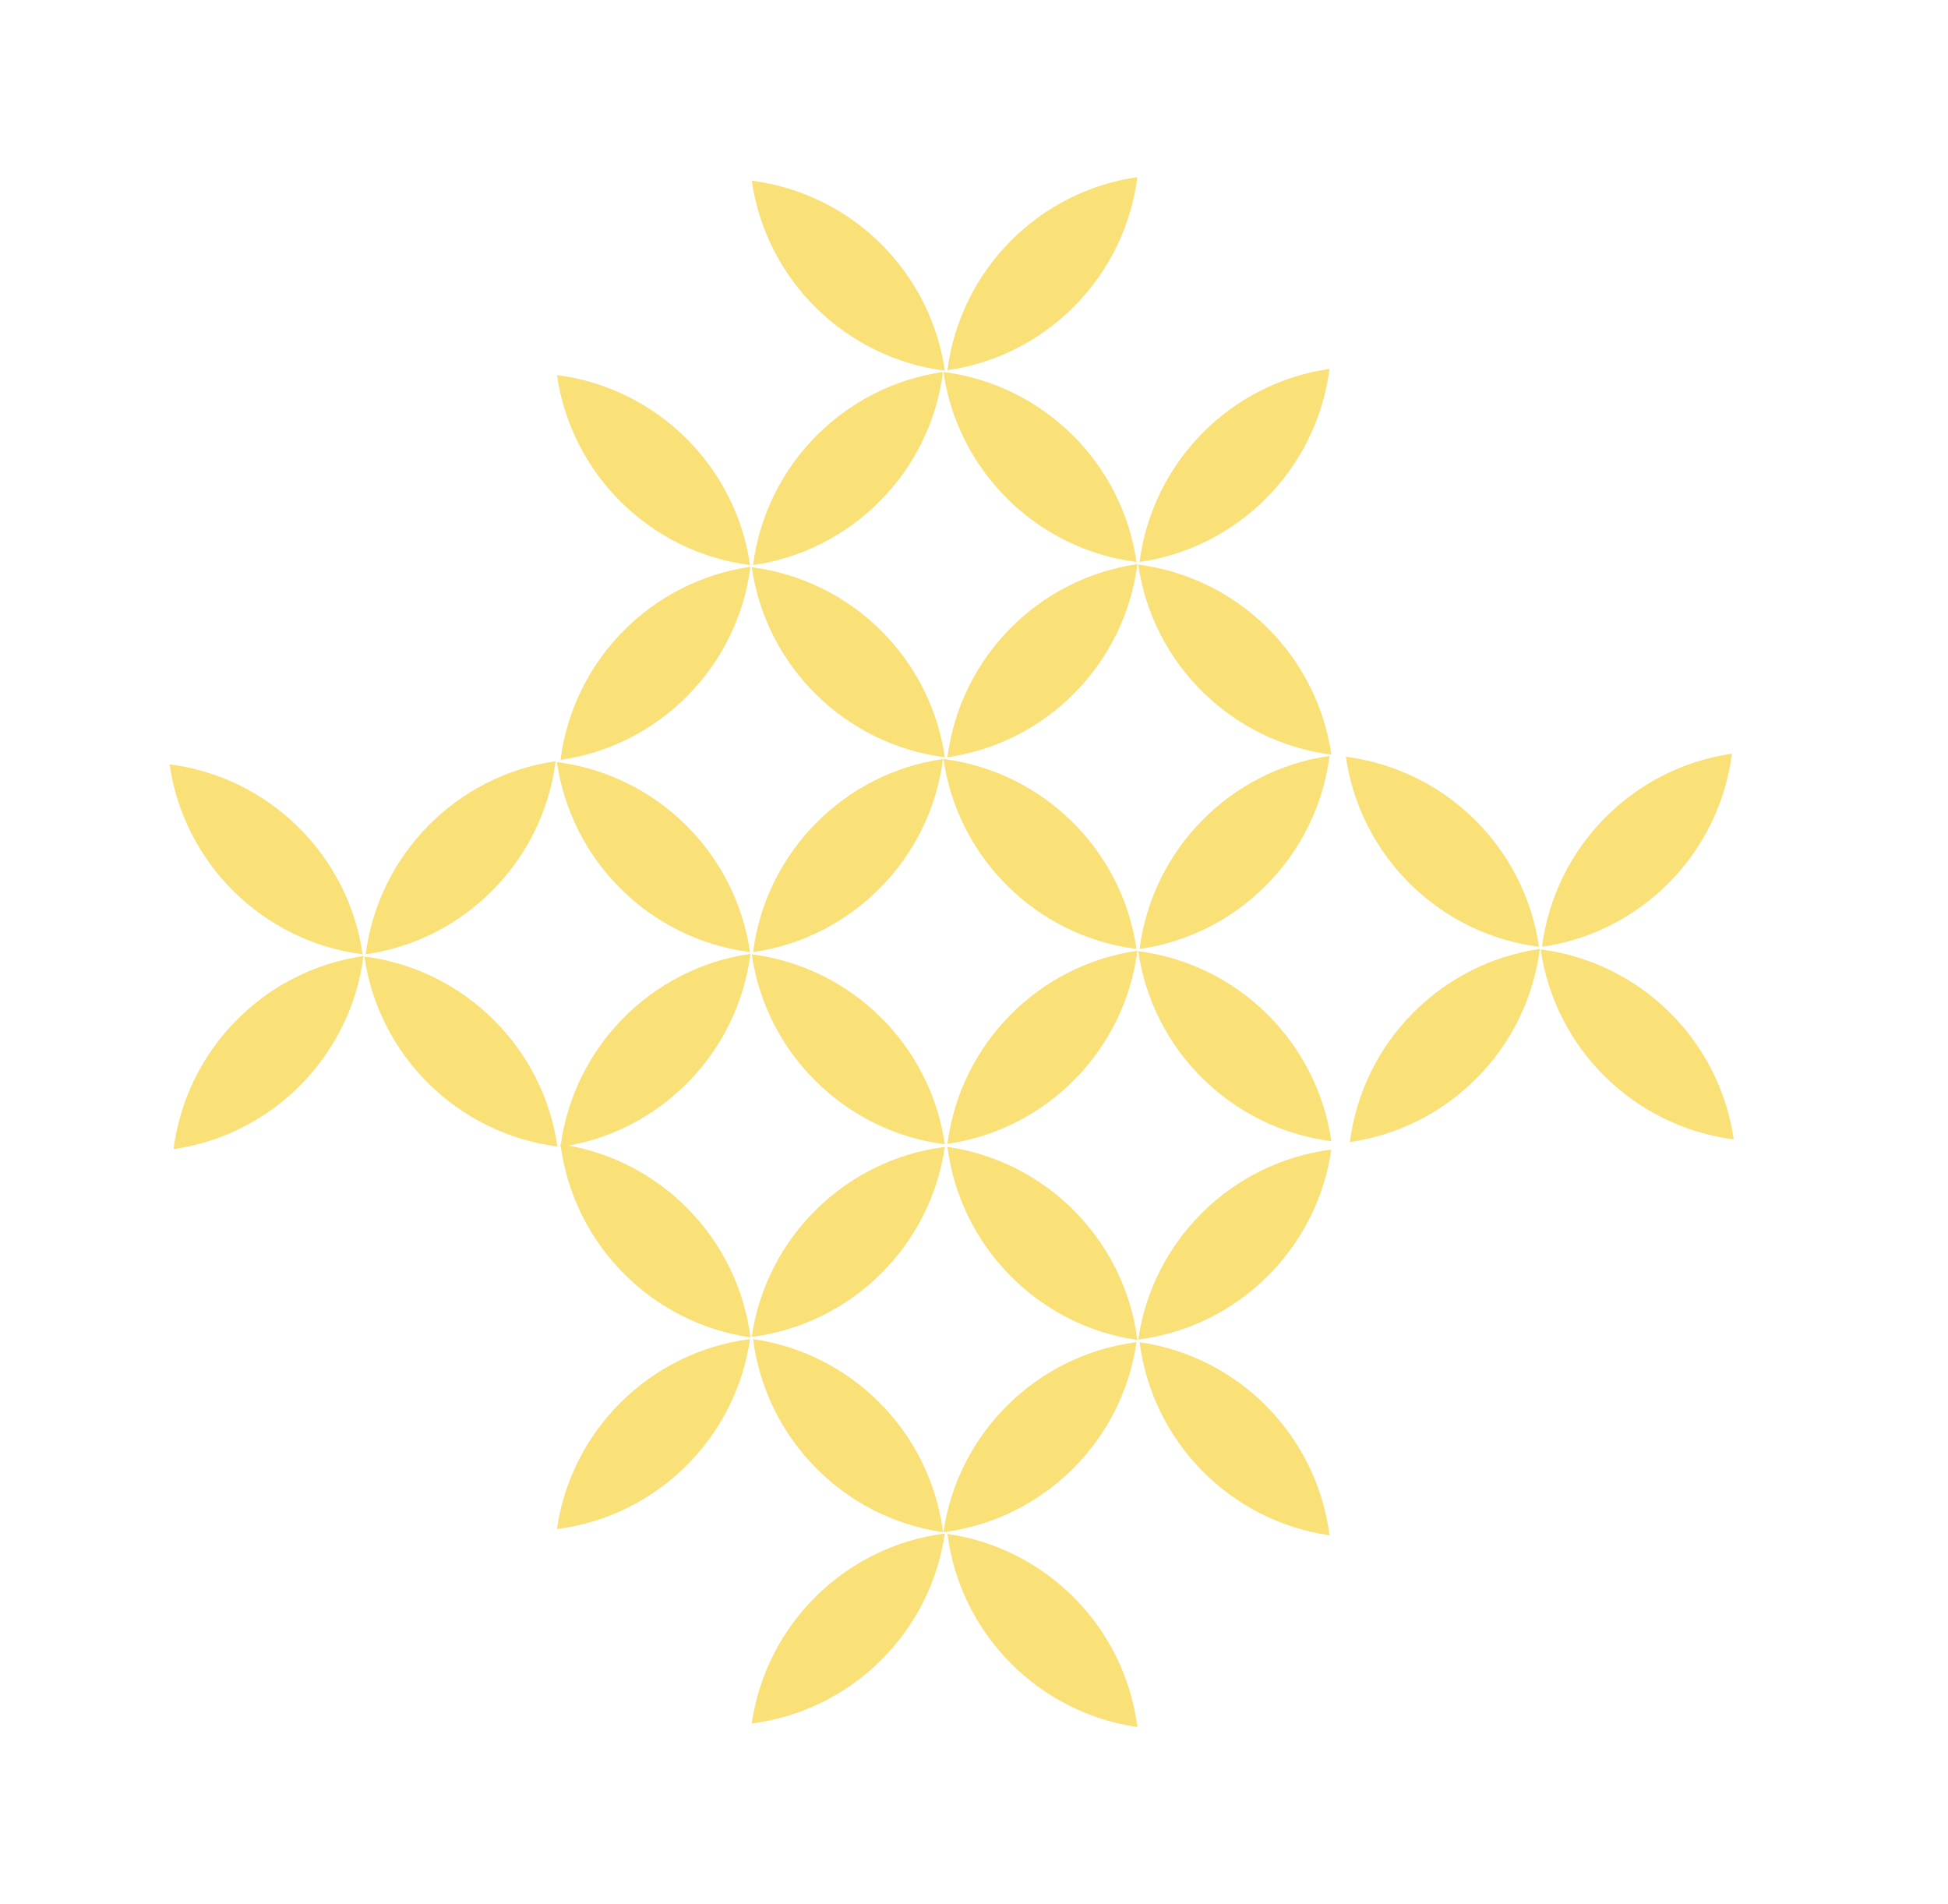 <?xml version="1.0" encoding="UTF-8"?>
<svg id="Layer_1" data-name="Layer 1" xmlns="http://www.w3.org/2000/svg" viewBox="0 0 44 43">
  <defs>
    <style>
      .cls-1 {
        fill: #f9e077;
      }
    </style>
  </defs>
  <path class="cls-1" d="m8.19,21.55c-.32-2.23-2.1-4-4.36-4.29.32,2.23,2.1,4,4.36,4.29Z"/>
  <path class="cls-1" d="m12.59,25.89c-.32-2.23-2.1-4-4.36-4.29.32,2.23,2.1,4,4.36,4.29Z"/>
  <path class="cls-1" d="m8.26,21.55c2.23-.32,4-2.1,4.29-4.36-2.23.32-4,2.1-4.29,4.36Z"/>
  <path class="cls-1" d="m3.92,25.95c2.23-.32,4-2.1,4.29-4.36-2.23.32-4,2.1-4.29,4.36Z"/>
  <path class="cls-1" d="m16.94,21.5c-.32-2.23-2.1-4-4.36-4.29.32,2.23,2.1,4,4.36,4.29Z"/>
  <path class="cls-1" d="m21.34,25.84c-.32-2.23-2.1-4-4.36-4.29.32,2.23,2.1,4,4.36,4.29Z"/>
  <path class="cls-1" d="m17.01,21.5c2.23-.32,4-2.1,4.29-4.36-2.23.32-4,2.1-4.29,4.36Z"/>
  <path class="cls-1" d="m12.66,25.9c2.23-.32,4-2.1,4.29-4.36-2.23.32-4,2.1-4.29,4.36Z"/>
  <path class="cls-1" d="m25.67,21.43c-.32-2.23-2.1-4-4.36-4.29.32,2.23,2.1,4,4.36,4.29Z"/>
  <path class="cls-1" d="m30.07,25.77c-.32-2.23-2.1-4-4.36-4.29.32,2.23,2.1,4,4.36,4.29Z"/>
  <path class="cls-1" d="m25.74,21.43c2.23-.32,4-2.1,4.29-4.36-2.23.32-4,2.1-4.29,4.36Z"/>
  <path class="cls-1" d="m21.4,25.83c2.23-.32,4-2.1,4.29-4.36-2.23.32-4,2.1-4.29,4.36Z"/>
  <path class="cls-1" d="m34.76,21.38c-.32-2.23-2.1-4-4.36-4.29.32,2.23,2.1,4,4.36,4.29Z"/>
  <path class="cls-1" d="m39.16,25.73c-.32-2.23-2.1-4-4.36-4.29.32,2.23,2.1,4,4.36,4.29Z"/>
  <path class="cls-1" d="m34.83,21.38c2.23-.32,4-2.1,4.29-4.36-2.23.32-4,2.1-4.29,4.36Z"/>
  <path class="cls-1" d="m30.49,25.79c2.23-.32,4-2.1,4.29-4.36-2.23.32-4,2.1-4.29,4.36Z"/>
  <path class="cls-1" d="m16.94,12.76c-.32-2.23-2.1-4-4.36-4.29.32,2.23,2.1,4,4.36,4.29Z"/>
  <path class="cls-1" d="m21.34,17.1c-.32-2.23-2.1-4-4.36-4.29.32,2.23,2.1,4,4.36,4.29Z"/>
  <path class="cls-1" d="m17.01,12.76c2.23-.32,4-2.1,4.29-4.36-2.23.32-4,2.1-4.29,4.36Z"/>
  <path class="cls-1" d="m12.66,17.16c2.23-.32,4-2.1,4.29-4.36-2.23.32-4,2.1-4.29,4.36Z"/>
  <path class="cls-1" d="m25.67,12.69c-.32-2.23-2.1-4-4.36-4.29.32,2.23,2.1,4,4.36,4.29Z"/>
  <path class="cls-1" d="m30.07,17.04c-.32-2.23-2.1-4-4.36-4.29.32,2.23,2.1,4,4.36,4.29Z"/>
  <path class="cls-1" d="m25.74,12.69c2.23-.32,4-2.1,4.29-4.36-2.23.32-4,2.1-4.29,4.36Z"/>
  <path class="cls-1" d="m21.4,17.1c2.23-.32,4-2.1,4.29-4.36-2.23.32-4,2.1-4.29,4.36Z"/>
  <path class="cls-1" d="m21.34,8.37c-.32-2.23-2.1-4-4.36-4.29.32,2.23,2.1,4,4.36,4.29Z"/>
  <path class="cls-1" d="m21.4,8.36c2.23-.32,4-2.1,4.29-4.36-2.23.32-4,2.1-4.29,4.36Z"/>
  <path class="cls-1" d="m16.94,30.24c-.32,2.23-2.1,4-4.36,4.29.32-2.23,2.1-4,4.36-4.29Z"/>
  <path class="cls-1" d="m21.34,25.9c-.32,2.23-2.1,4-4.36,4.29.32-2.23,2.1-4,4.36-4.29Z"/>
  <path class="cls-1" d="m17.01,30.24c2.23.32,4,2.1,4.29,4.36-2.23-.32-4-2.1-4.29-4.36Z"/>
  <path class="cls-1" d="m12.66,25.84c2.23.32,4,2.1,4.29,4.36-2.23-.32-4-2.1-4.29-4.36Z"/>
  <path class="cls-1" d="m25.67,30.31c-.32,2.23-2.1,4-4.36,4.29.32-2.23,2.1-4,4.36-4.29Z"/>
  <path class="cls-1" d="m30.07,25.96c-.32,2.23-2.1,4-4.36,4.29.32-2.23,2.1-4,4.36-4.29Z"/>
  <path class="cls-1" d="m25.74,30.31c2.23.32,4,2.1,4.29,4.36-2.23-.32-4-2.1-4.29-4.36Z"/>
  <path class="cls-1" d="m21.4,25.9c2.23.32,4,2.1,4.29,4.36-2.23-.32-4-2.1-4.29-4.36Z"/>
  <path class="cls-1" d="m21.34,34.63c-.32,2.23-2.1,4-4.36,4.29.32-2.23,2.1-4,4.36-4.29Z"/>
  <path class="cls-1" d="m21.4,34.64c2.23.32,4,2.1,4.29,4.36-2.23-.32-4-2.1-4.29-4.36Z"/>
</svg>